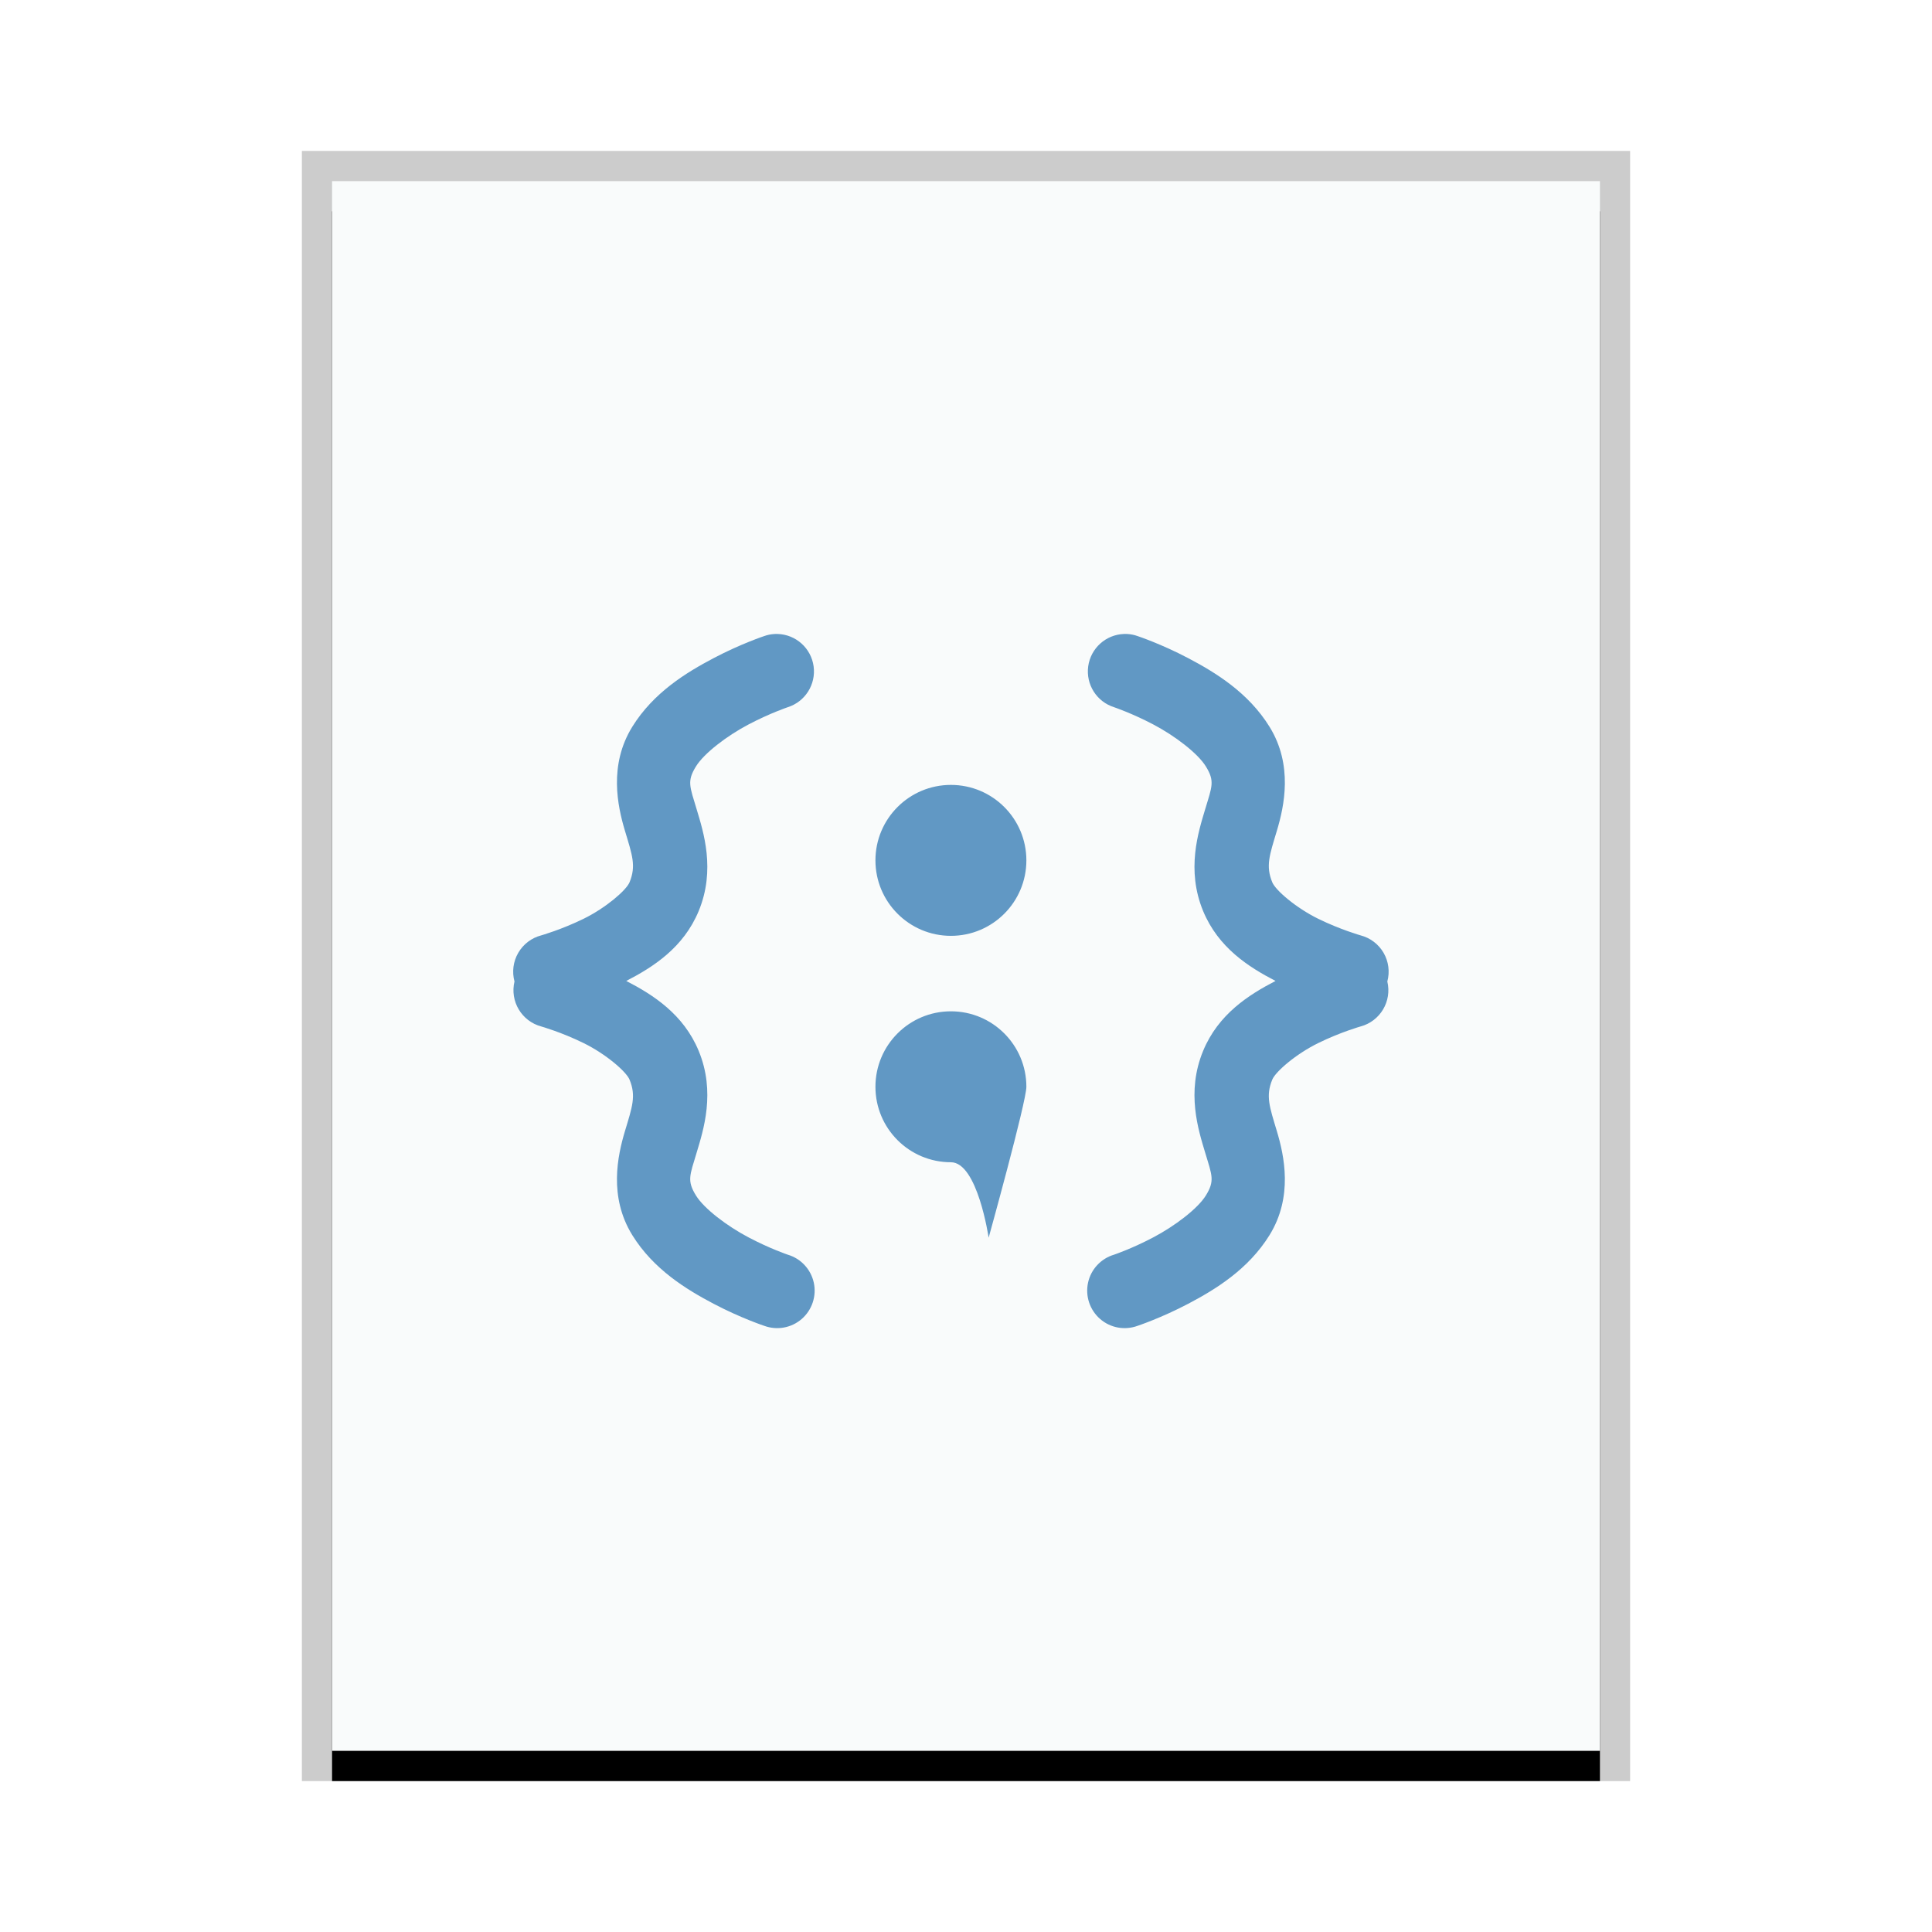 <svg xmlns="http://www.w3.org/2000/svg" xmlns:xlink="http://www.w3.org/1999/xlink" width="64" height="64" viewBox="0 0 64 64">
  <defs>
    <rect id="text-x-qml-b" width="42" height="52" x="0" y="0"/>
    <filter id="text-x-qml-a" width="109.5%" height="107.7%" x="-4.8%" y="-1.9%" filterUnits="objectBoundingBox">
      <feOffset dy="1" in="SourceAlpha" result="shadowOffsetOuter1"/>
      <feGaussianBlur in="shadowOffsetOuter1" result="shadowBlurOuter1" stdDeviation=".5"/>
      <feColorMatrix in="shadowBlurOuter1" values="0 0 0 0 0   0 0 0 0 0   0 0 0 0 0  0 0 0 0.2 0"/>
    </filter>
  </defs>
  <g fill="none" fill-rule="evenodd">
    <g transform="translate(11 6)">
      <use fill="#000" filter="url(#text-x-qml-a)" xlink:href="#text-x-qml-b"/>
      <use fill="#F9FBFB" xlink:href="#text-x-qml-b"/>
      <path fill="#000" fill-opacity=".2" fill-rule="nonzero" d="M43,-1 L-1,-1 L-1,53 L43,53 L43,-1 Z M42,0 L42,52 L0,52 L0,0 L42,0 Z"/>
    </g>
    <path fill="#6198C4" d="M25.76,21.001 C25.721,20.999 25.682,21 25.643,21.003 C25.531,21.01 25.42,21.033 25.314,21.071 C25.314,21.071 24.538,21.328 23.639,21.802 C22.739,22.276 21.647,22.939 20.943,24.079 C20.161,25.347 20.458,26.705 20.701,27.517 C20.945,28.329 21.078,28.684 20.854,29.228 C20.744,29.493 20.07,30.073 19.334,30.435 C18.597,30.796 17.93,30.985 17.93,30.985 C17.609,31.068 17.335,31.276 17.168,31.563 C17.001,31.85 16.956,32.192 17.043,32.513 C16.886,33.168 17.28,33.829 17.93,34.003 C17.93,34.003 18.598,34.192 19.334,34.554 C20.07,34.915 20.744,35.497 20.854,35.763 C21.078,36.306 20.945,36.662 20.701,37.474 C20.458,38.286 20.161,39.643 20.943,40.911 C21.647,42.051 22.739,42.715 23.639,43.189 C24.538,43.662 25.314,43.919 25.314,43.919 C25.739,44.076 26.216,43.99 26.559,43.692 C26.901,43.394 27.054,42.934 26.958,42.49 C26.861,42.047 26.531,41.691 26.096,41.563 C26.096,41.563 25.505,41.364 24.795,40.989 C24.084,40.615 23.323,40.038 23.055,39.603 C22.751,39.11 22.85,38.94 23.076,38.187 C23.302,37.433 23.711,36.18 23.145,34.812 C22.643,33.599 21.642,32.958 20.746,32.495 C21.642,32.032 22.643,31.391 23.145,30.179 C23.711,28.81 23.302,27.558 23.076,26.804 C22.85,26.05 22.751,25.88 23.055,25.388 C23.323,24.952 24.084,24.373 24.795,23.999 C25.506,23.625 26.096,23.427 26.096,23.427 C26.673,23.244 27.034,22.672 26.952,22.072 C26.869,21.473 26.367,21.02 25.762,21.001 L25.76,21.001 L25.76,21.001 Z M37.234,21.001 C36.631,21.022 36.13,21.475 36.048,22.074 C35.967,22.674 36.328,23.245 36.904,23.427 C36.904,23.427 37.494,23.625 38.205,23.999 C38.916,24.373 39.677,24.952 39.945,25.388 C40.249,25.88 40.15,26.05 39.924,26.804 C39.698,27.558 39.289,28.81 39.855,30.179 C40.357,31.391 41.358,32.032 42.254,32.495 C41.358,32.958 40.357,33.599 39.855,34.812 C39.289,36.18 39.698,37.433 39.924,38.187 C40.15,38.94 40.249,39.11 39.945,39.603 C39.677,40.038 38.916,40.615 38.205,40.989 C37.495,41.364 36.904,41.563 36.904,41.563 C36.47,41.691 36.139,42.047 36.043,42.49 C35.947,42.934 36.1,43.394 36.442,43.692 C36.784,43.99 37.261,44.076 37.686,43.919 C37.686,43.919 38.462,43.662 39.361,43.189 C40.261,42.715 41.353,42.051 42.057,40.911 C42.839,39.643 42.542,38.286 42.299,37.474 C42.055,36.662 41.922,36.306 42.146,35.763 C42.256,35.497 42.93,34.915 43.666,34.554 C44.402,34.192 45.07,34.003 45.07,34.003 C45.721,33.829 46.114,33.168 45.957,32.513 C46.044,32.192 45.999,31.85 45.833,31.563 C45.666,31.276 45.391,31.068 45.07,30.985 C45.07,30.985 44.403,30.796 43.666,30.435 C42.93,30.073 42.256,29.493 42.146,29.228 C41.922,28.684 42.055,28.329 42.299,27.517 C42.542,26.705 42.839,25.347 42.057,24.079 C41.353,22.939 40.261,22.276 39.361,21.802 C38.462,21.328 37.684,21.071 37.684,21.071 C37.579,21.033 37.469,21.01 37.357,21.003 C37.318,21 37.278,20.999 37.238,21.001 C37.237,21.001 37.236,21.001 37.234,21.001 L37.234,21.001 Z M31.5,26.001 C30.12,26.001 29,27.12 29,28.501 C29,29.881 30.12,31.001 31.5,31.001 C32.881,31.001 34,29.881 34,28.501 C34,27.12 32.881,26.001 31.5,26.001 L31.5,26.001 Z M31.5,33.501 C30.119,33.501 29,34.62 29,36.001 C29,37.382 30.119,38.501 31.5,38.501 C32.384,38.501 32.75,41.001 32.75,41.001 C32.75,41.001 34,36.498 34,36.001 C34,34.62 32.881,33.501 31.5,33.501 Z"/>
  </g>
</svg>
